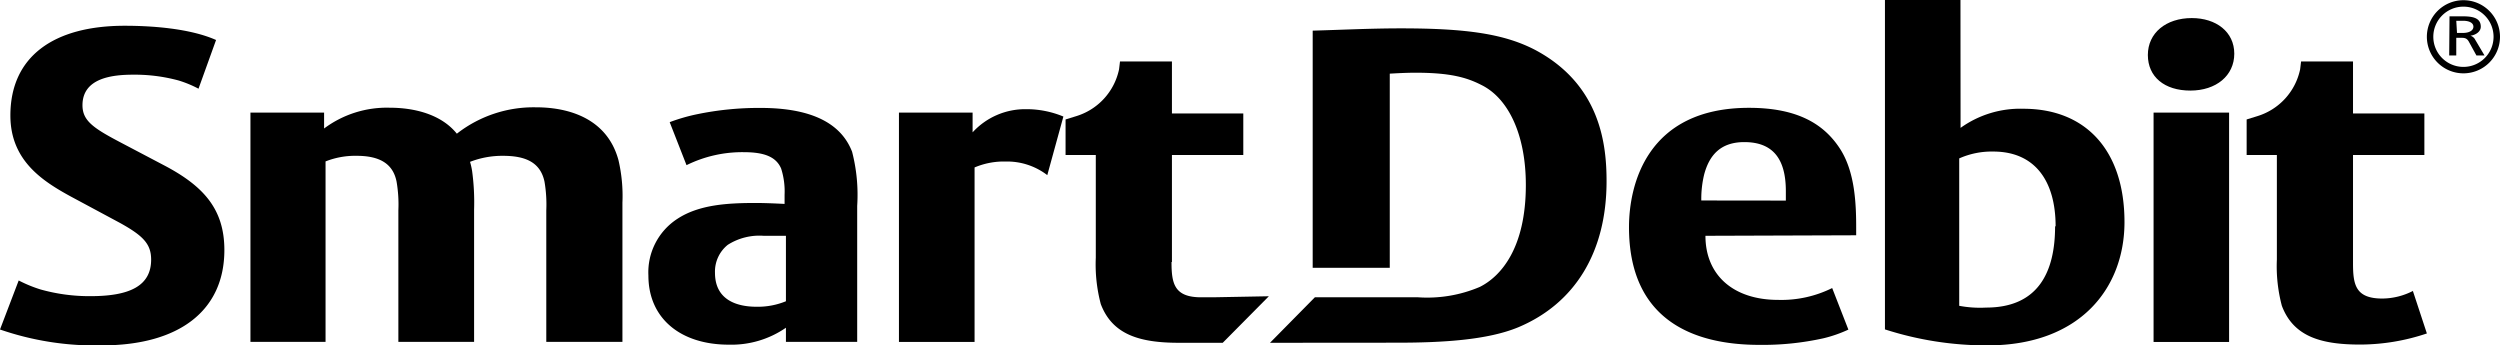 <svg xmlns="http://www.w3.org/2000/svg" viewBox="0 0 240.67 33.24"><defs><style>.f4fa86a6-75a3-4e10-bde4-ee12b64ef50d{fill-rule:evenodd;}</style></defs><title>Asset 1</title><g id="2ed29374-3214-4114-9e61-dfe17be2b779" data-name="Layer 2"><g id="22eacb9e-82d8-4571-80c8-650e04c3ad59" data-name="Layer 1"><path d="M197.89,21.79c0-4.38-2-7.2-6-7.2a7.67,7.67,0,0,0-3.28.66V29.44a10.83,10.83,0,0,0,2.59.17c5.05,0,6.64-3.47,6.64-7.82m-9.1-9.48a9.85,9.85,0,0,1,6.05-1.84c6,0,9.73,4,9.73,10.91,0,6.33-4.25,11.87-13.19,11.87a31.91,31.91,0,0,1-9.87-1.54V0h7.27Z"></path><path d="M171.92,19.31V18.4c0-3.14-1.27-4.72-4-4.72-2.27,0-3.37,1.24-3.87,3.14a10.05,10.05,0,0,0-.27,2.48Zm-7.74,3.39c0,3.81,2.71,6.17,7,6.17a11,11,0,0,0,5.2-1.14l1.56,4a12.58,12.58,0,0,1-2.42.84,27,27,0,0,1-6.15.63c-6.49,0-12.55-2.49-12.55-11.33,0-4.06,1.71-11.49,11.55-11.49,4.72,0,7.29,1.59,8.84,4.06,1.35,2.19,1.48,5.13,1.48,7.43v.78Z"></path><path d="M75.66,29V22.7s-.41,0-2.14,0a5.67,5.67,0,0,0-3.46.87,3.3,3.3,0,0,0-1.23,2.69c0,2.61,2.09,3.27,4,3.27A7.12,7.12,0,0,0,75.66,29m0,2.55a9.23,9.23,0,0,1-5.51,1.63c-4.59,0-7.73-2.49-7.73-6.66a6.14,6.14,0,0,1,2.8-5.46c2.08-1.36,4.81-1.52,7.53-1.52,1,0,2.16.06,2.78.09v-.88a7.24,7.24,0,0,0-.33-2.52c-.48-1.13-1.62-1.58-3.59-1.58a12.11,12.11,0,0,0-5.52,1.25l-1.62-4.14A17.53,17.53,0,0,1,67.09,11a29.34,29.34,0,0,1,6.15-.61c6.2,0,8.08,2.4,8.79,4.22a16.61,16.61,0,0,1,.49,5.21V32.91H75.66Z"></path><path d="M15.67,15.85c3.85,2,5.93,4.21,5.93,8.22,0,5.81-4.32,9.18-11.82,9.18A28.05,28.05,0,0,1,0,31.72L1.8,27a12.7,12.7,0,0,0,2.12.87,17.33,17.33,0,0,0,4.8.64c3.79,0,5.83-1,5.83-3.52,0-1.51-.78-2.3-3-3.53L6.82,18.92C4.09,17.43,1,15.45,1,11.12,1,5.43,5.18,2.48,12,2.48c2.65,0,6.3.26,8.8,1.37L19.11,8.54a10.79,10.79,0,0,0-1.91-.79,16.08,16.08,0,0,0-4.39-.56c-2,0-4.87.32-4.87,2.94,0,1.5,1.05,2.21,3.72,3.61Z"></path><path d="M31.2,12.37a10.09,10.09,0,0,1,6.33-2c2.31,0,4.93.61,6.45,2.5l.13-.1a12,12,0,0,1,7.43-2.44c1.46,0,6.66.14,8,5.09a15.21,15.21,0,0,1,.38,4.09v13.4H52.59V20.26a13,13,0,0,0-.17-2.76c-.39-1.87-1.82-2.5-4-2.5a8.58,8.58,0,0,0-3.17.58,7.05,7.05,0,0,1,.2.89,22.32,22.32,0,0,1,.19,3.71V32.91H38.35V20.26a13,13,0,0,0-.17-2.76C37.87,15.91,36.75,15,34.34,15a7.72,7.72,0,0,0-3,.54V32.91H24.11V10.84H31.2Z"></path><path d="M93.63,12.74a6.87,6.87,0,0,1,5.15-2.23,9.25,9.25,0,0,1,3.59.71l-1.55,5.64a6.35,6.35,0,0,0-4-1.31,7.21,7.21,0,0,0-3,.57v16.8H86.54V10.84h7.09Z"></path><rect x="207.32" y="10.84" width="7.27" height="22.08"></rect><path d="M211,1.74c2.34,0,4.09,1.32,4.09,3.43s-1.74,3.55-4.23,3.55-4.09-1.32-4.09-3.43,1.74-3.55,4.23-3.55"></path><path d="M112.78,25.22c0,2.06.25,3.4,2.85,3.4h1.16l5.36-.1L117.71,33h-4.22c-3.81,0-6.41-.8-7.52-3.73a14.9,14.9,0,0,1-.48-4.46V14.92h-2.91V11.5l1-.31a6,6,0,0,0,4.15-4.52l.09-.75h5v5h6.87v4h-6.87V25.22Z"></path><path d="M232.28,28l1.35,4.1a20.21,20.21,0,0,1-6.44,1.07c-3.81,0-6.41-.8-7.52-3.73a14.87,14.87,0,0,1-.48-4.46V14.92h-2.91V11.5l1-.31a6,6,0,0,0,4.15-4.52l.09-.75h5v5h6.87v4h-6.87V25.35c0,2.06.24,3.39,2.82,3.39a6.52,6.52,0,0,0,3-.76"></path><path d="M122.26,33l4.32-4.38h9.94a12.91,12.91,0,0,0,5.94-1c2-1,4.43-3.7,4.43-9.81,0-4.81-1.66-8.35-4.3-9.64C141.14,7.43,139.53,7,136.25,7c-.89,0-1.91.06-2.46.09V25.78h-7.42V2.95c2.86-.08,5.63-.22,8.5-.22,6.33,0,10,.53,13,2.12,6.28,3.39,6.79,9.21,6.79,12.6,0,6.77-3,11.75-8.51,14.06-3,1.24-7.38,1.48-11.69,1.48Z"></path><path d="M237.15,7.06a3.52,3.52,0,1,1,3.52-3.52,3.52,3.52,0,0,1-3.52,3.52m0-6.42a2.9,2.9,0,1,0,2.9,2.9,2.9,2.9,0,0,0-2.9-2.9"></path><path class="f4fa86a6-75a3-4e10-bde4-ee12b64ef50d" d="M235.78,5.34h.68V3.64h.41c.36,0,.59,0,.8.37l.73,1.33h.78l-.9-1.52a.74.74,0,0,0-.46-.38h0c.55-.08,1-.41,1-.87,0-.92-.91-1-1.85-1h-1.16ZM236.46,2h.65c.63,0,1,.22,1,.57s-.38.6-1,.6h-.58Z"></path></g></g></svg>